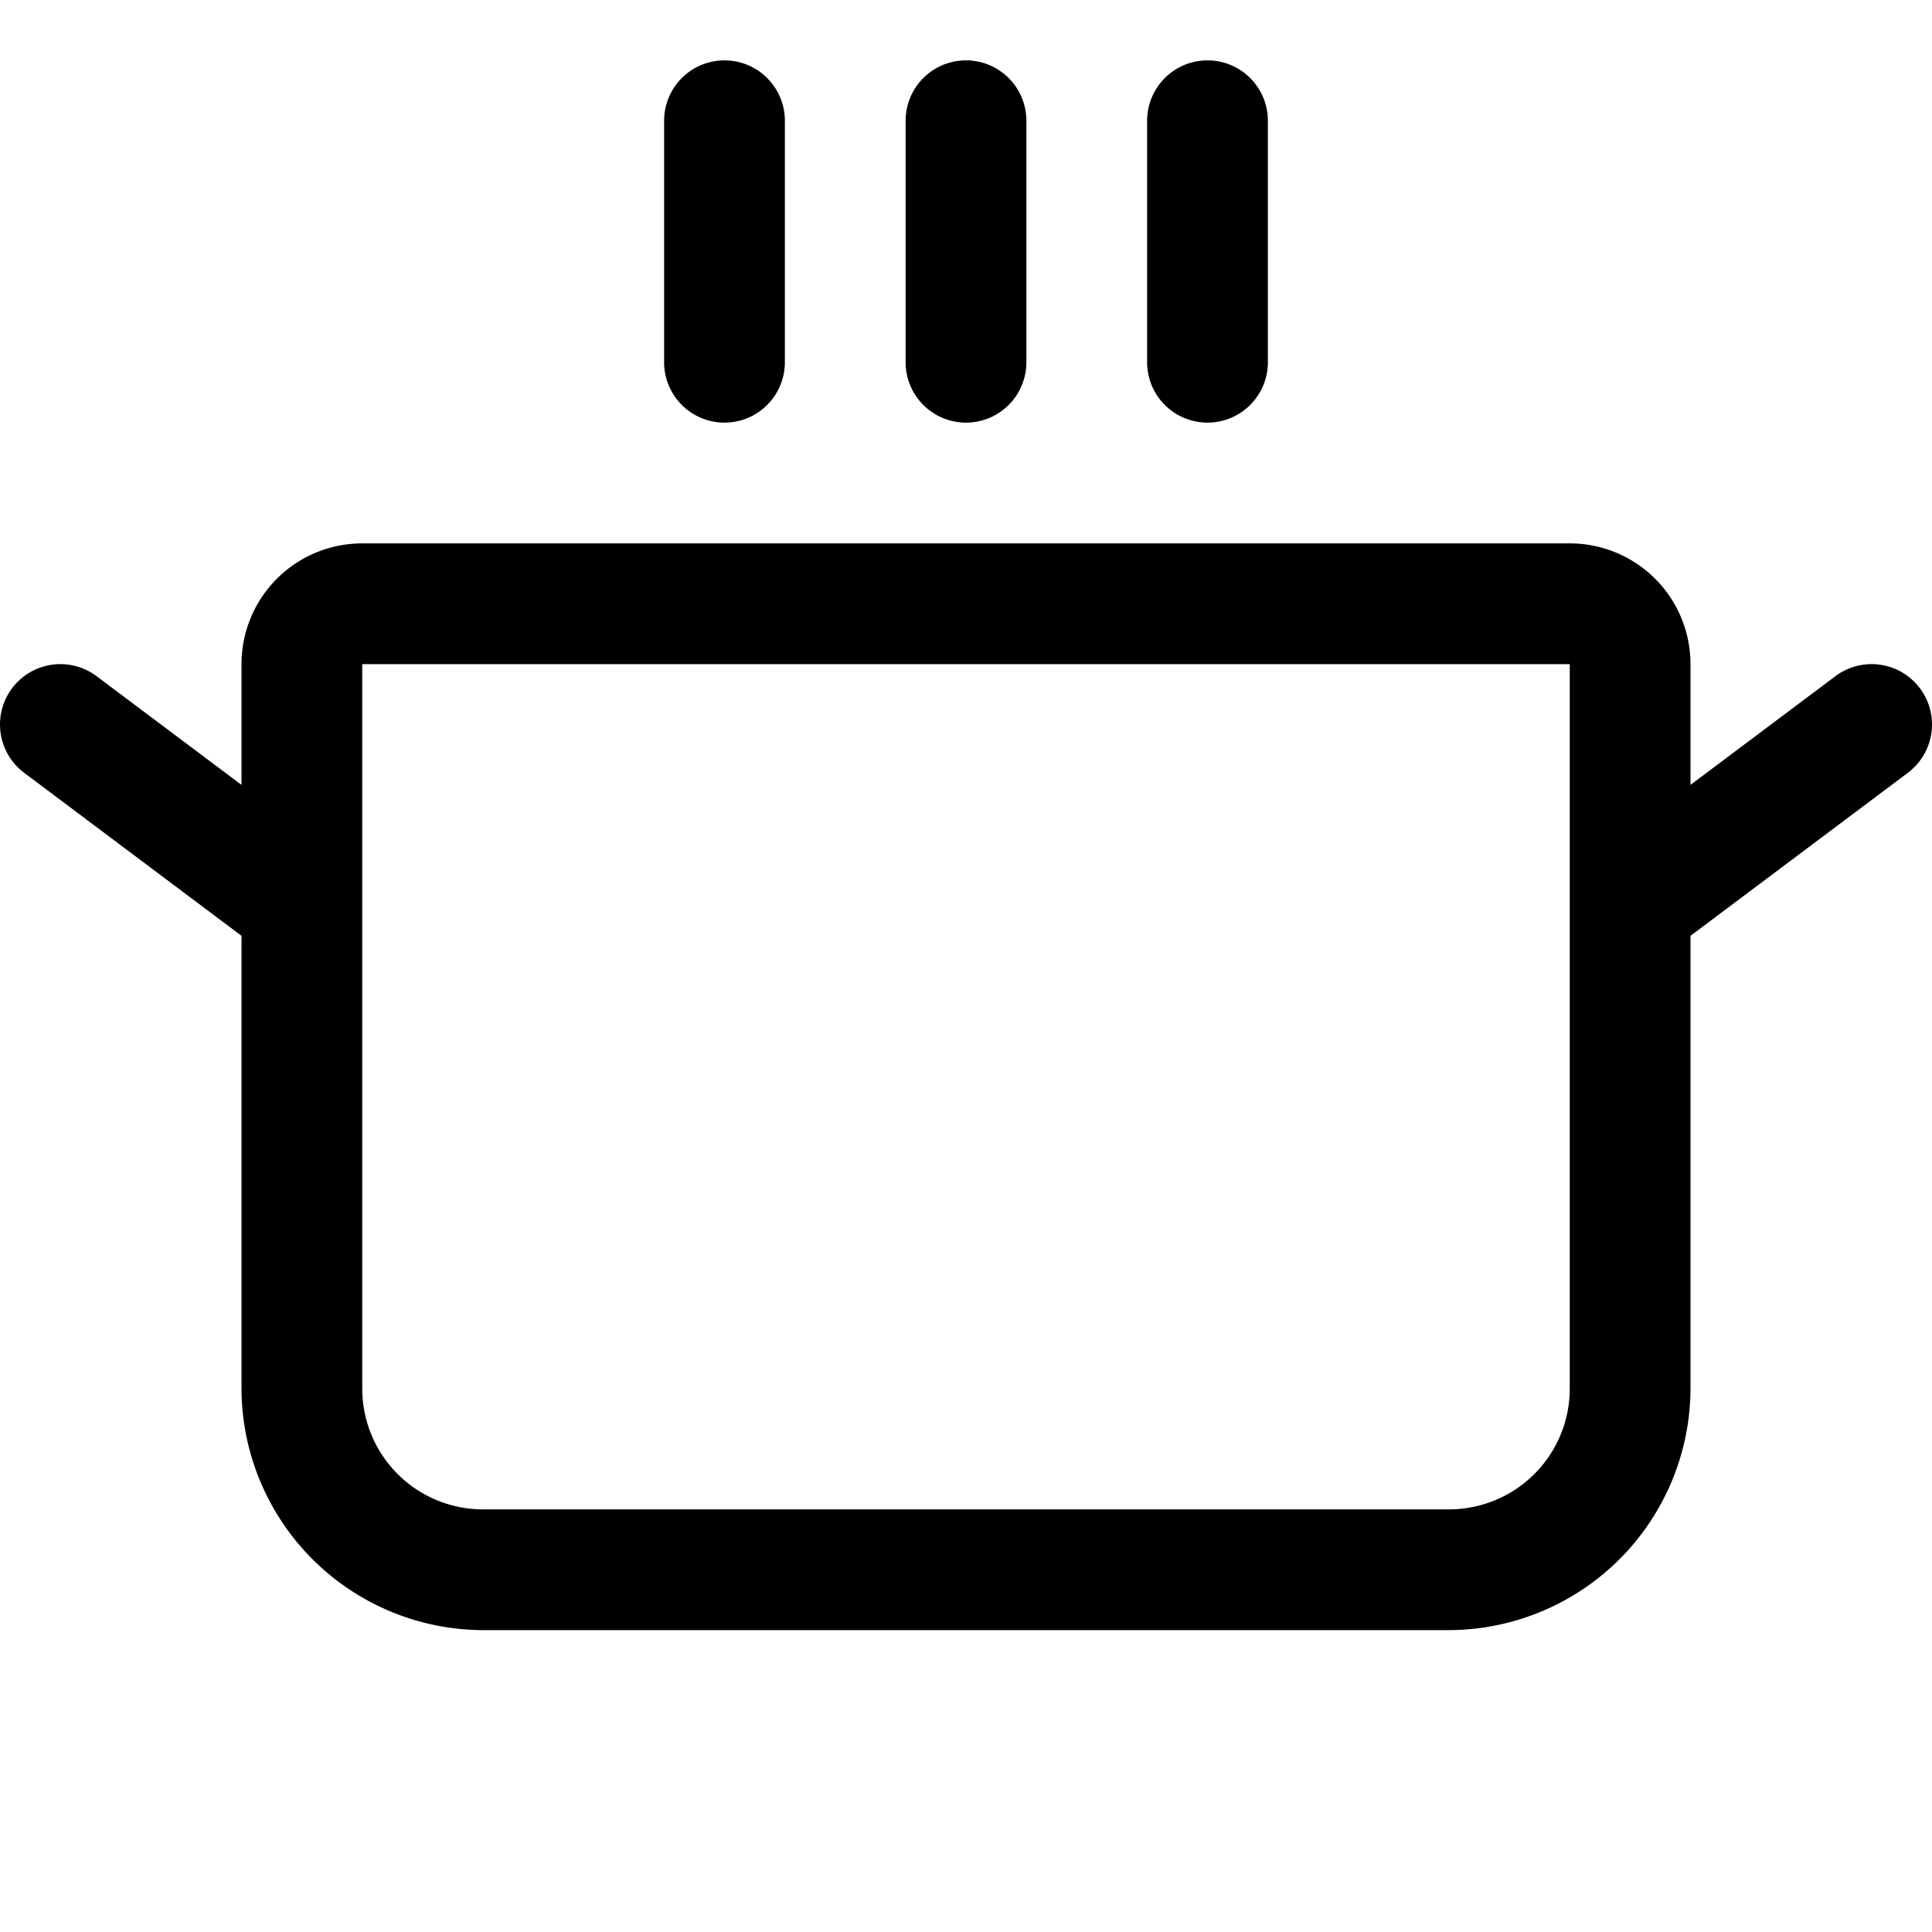 <svg xmlns="http://www.w3.org/2000/svg" viewBox="0 0 256 256"><path d="M88,48V16a8,8,0,0,1,16,0V48a8,8,0,0,1-16,0Zm40,8a8,8,0,0,0,8-8V16a8,8,0,0,0-16,0V48A8,8,0,0,0,128,56Zm32,0a8,8,0,0,0,8-8V16a8,8,0,0,0-16,0V48A8,8,0,0,0,160,56Zm92.8,46.4L224,124v60a32.1,32.1,0,0,1-32,32H64a32.1,32.1,0,0,1-32-32V124L3.2,102.4a8,8,0,0,1,9.6-12.8L32,104V88A16,16,0,0,1,48,72H208a16,16,0,0,1,16,16v16l19.2-14.4a8,8,0,0,1,9.6,12.8ZM208,88H48v96a16,16,0,0,0,16,16H192a16,16,0,0,0,16-16Z"/></svg>